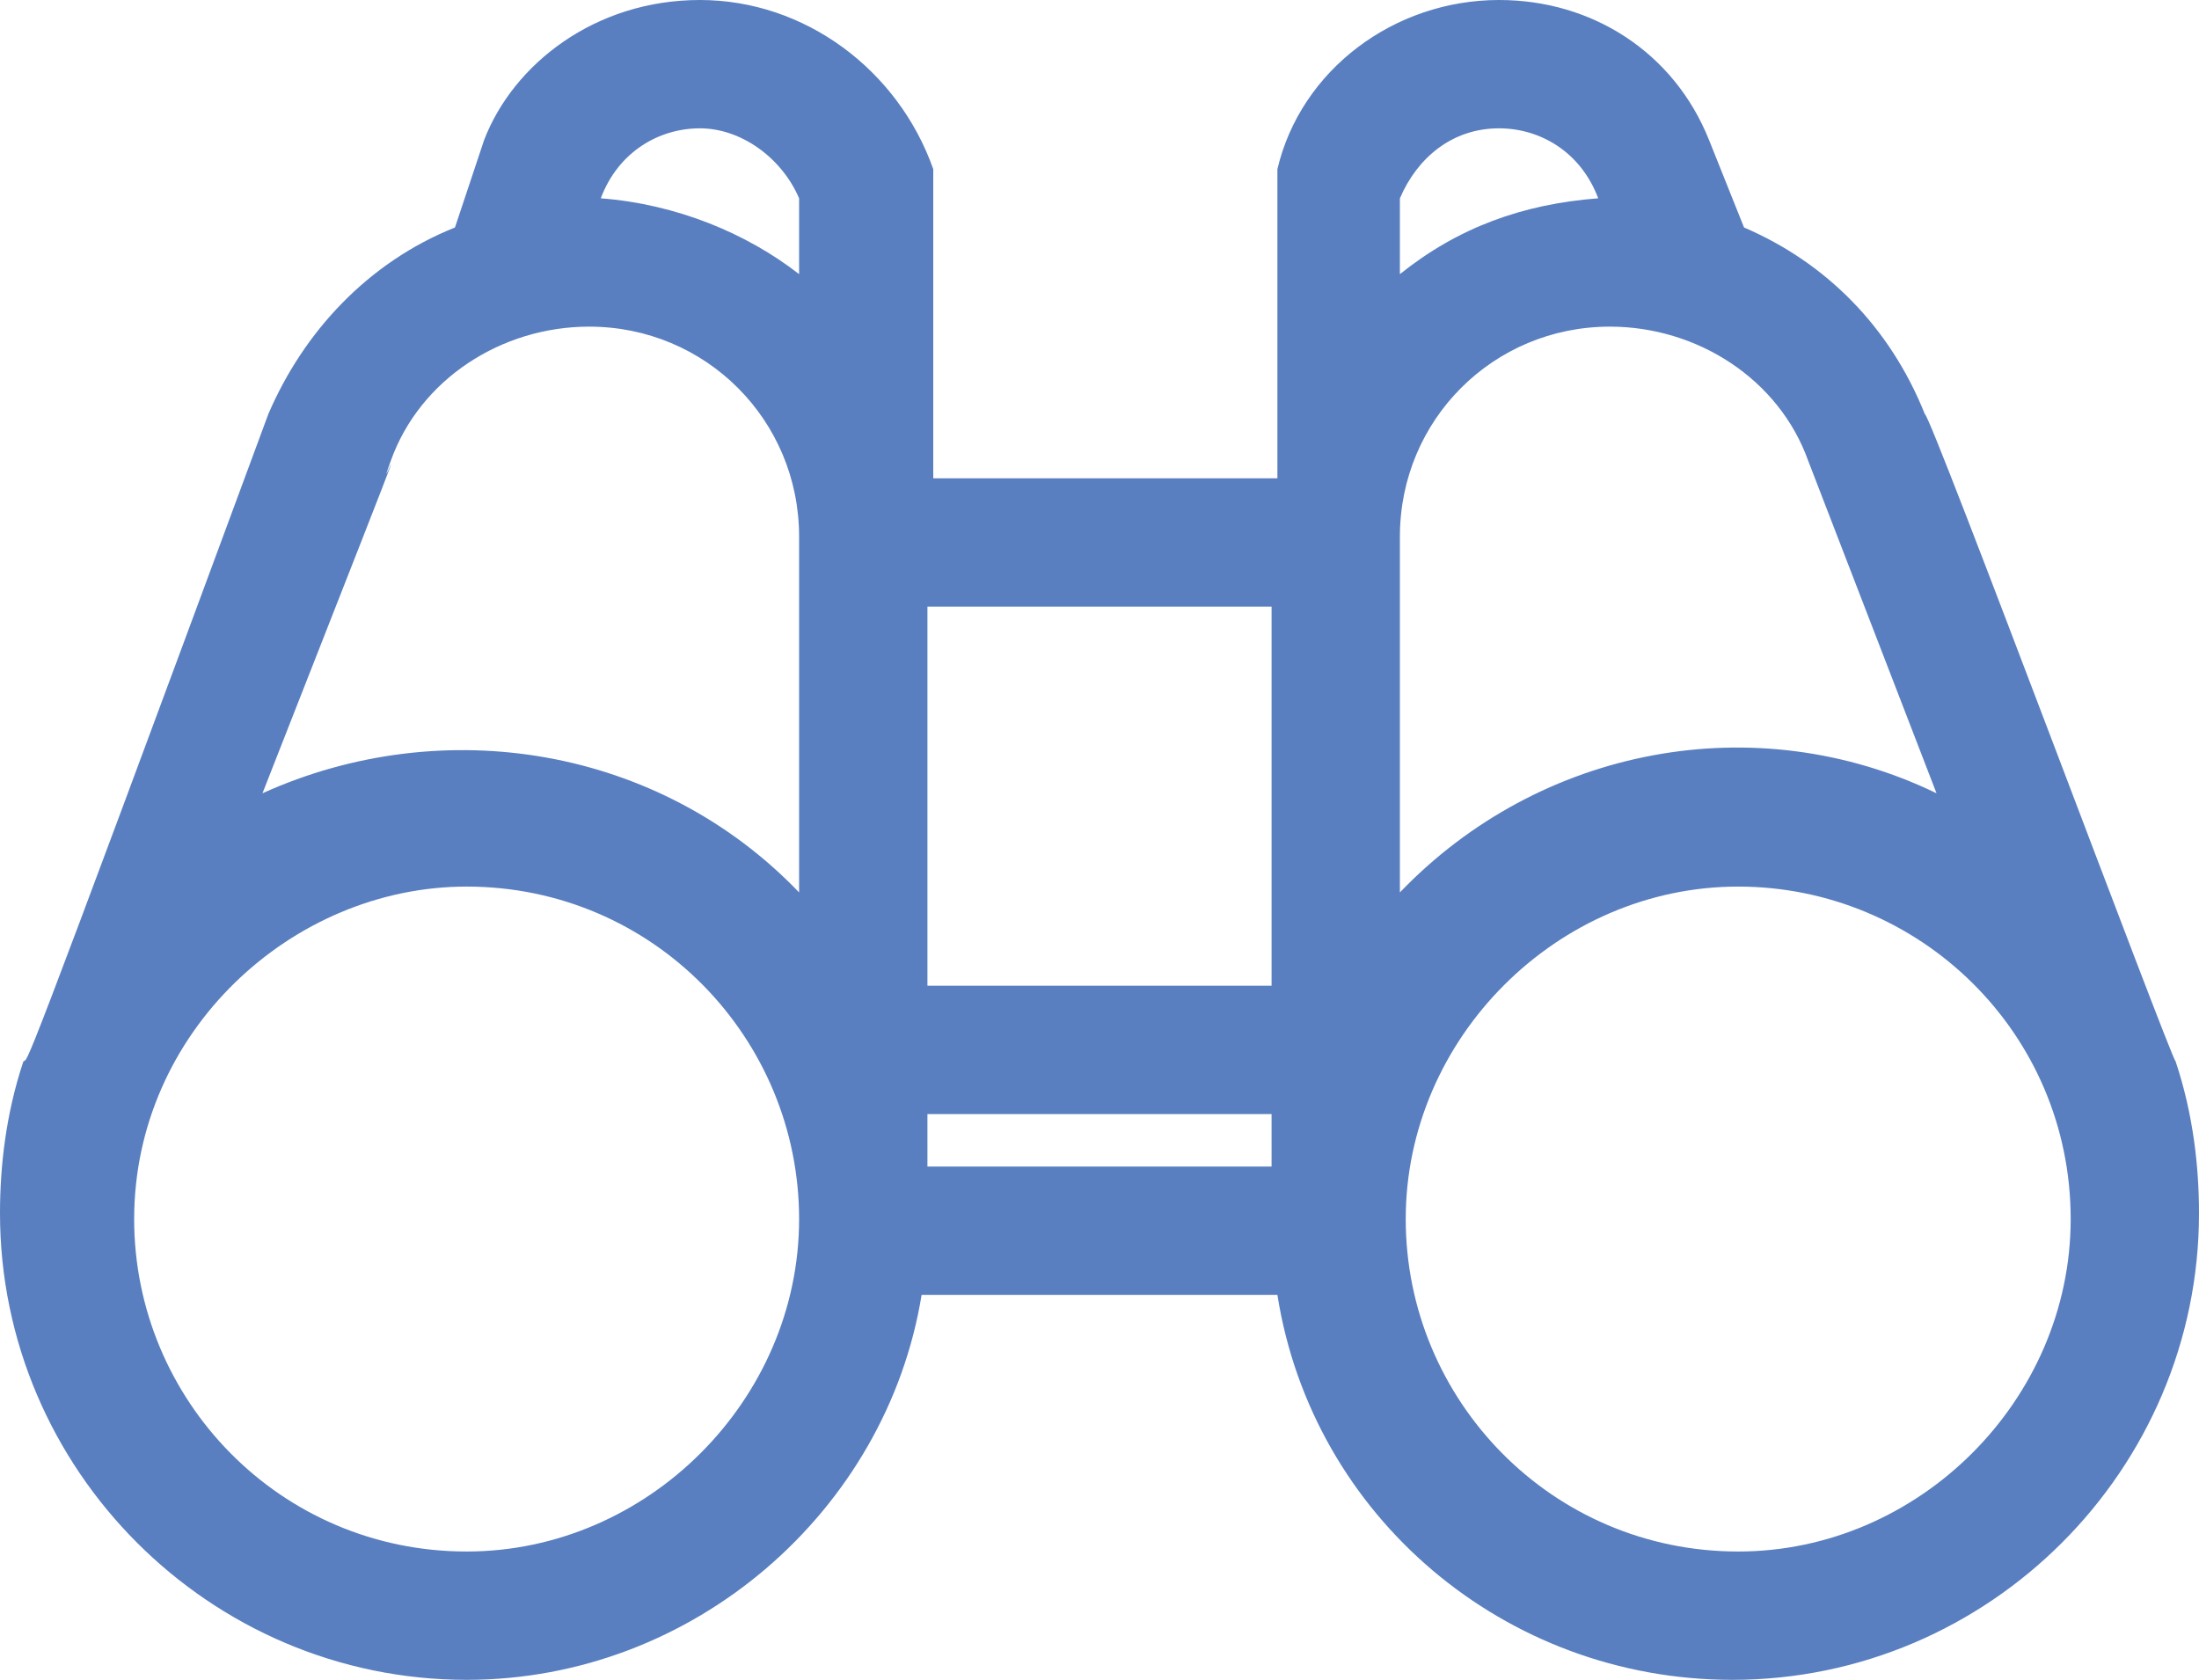 <?xml version="1.0" encoding="utf-8"?>
<!-- Generator: Adobe Illustrator 23.1.1, SVG Export Plug-In . SVG Version: 6.00 Build 0)  -->
<svg version="1.1" id="Layer_1" xmlns="http://www.w3.org/2000/svg" xmlns:xlink="http://www.w3.org/1999/xlink" x="0px" y="0px"
	 viewBox="0 0 37.7 28.8" enable-background="new 0 0 37.7 28.8" xml:space="preserve">
<g>
	<g>
		<path fill="#597FC0" d="M37.3,18.2C37.2,18.1,33.1,7.1,33,7.1c-0.6-1.5-1.7-2.6-3.1-3.2c0,0-0.6-1.5-0.6-1.5
			C28.7,0.9,27.3,0,25.7,0c-1.8,0-3.4,1.2-3.8,2.9c0,0.1,0,0.2,0,0.3v5h-5.9v-5c0-0.1,0-0.2,0-0.3C15.4,1.2,13.8,0,12,0
			c-1.8,0-3.2,1.1-3.7,2.4L7.8,3.9C6.3,4.5,5.2,5.7,4.6,7.1C0.2,19,0.5,18.1,0.4,18.2C0.1,19.1,0,20,0,20.8c0,4.4,3.6,8,8,8
			c3.9,0,7.2-2.9,7.8-6.6h6.1c0.6,3.8,3.9,6.6,7.8,6.6c4.4,0,8-3.6,8-8C37.7,20,37.6,19.1,37.3,18.2z M31,7.9C31,7.9,31,7.9,31,7.9
			l2.2,5.7c-3.1-1.5-6.8-0.8-9.2,1.7V9.2c0-2,1.6-3.6,3.6-3.6C29.1,5.6,30.5,6.5,31,7.9z M21.8,16.9h-5.9v-6.5h5.9V16.9z M15.9,19.1
			h5.9V20h-5.9V19.1z M25.7,2.2c0.7,0,1.4,0.4,1.7,1.2c-1.3,0.1-2.4,0.5-3.4,1.3V3.4C24.3,2.7,24.9,2.2,25.7,2.2z M12,2.2
			c0.7,0,1.4,0.5,1.7,1.2v1.3c-0.9-0.7-2.1-1.2-3.4-1.3C10.6,2.6,11.3,2.2,12,2.2z M6.7,7.9c0.5-1.4,1.9-2.3,3.4-2.3
			c2,0,3.6,1.6,3.6,3.6v6.1c-2.4-2.5-6.1-3.1-9.2-1.7C7.8,5.2,6.3,9,6.7,7.9z M8,26.6c-3.2,0-5.7-2.6-5.7-5.7c0-3.2,2.7-5.7,5.7-5.7
			c3.2,0,5.7,2.6,5.7,5.7S11.1,26.6,8,26.6z M29.8,26.6c-3.2,0-5.7-2.6-5.7-5.7s2.6-5.7,5.7-5.7c3.1,0,5.7,2.5,5.7,5.7
			C35.5,24,32.9,26.6,29.8,26.6z"/>
	</g>
</g>
</svg>
